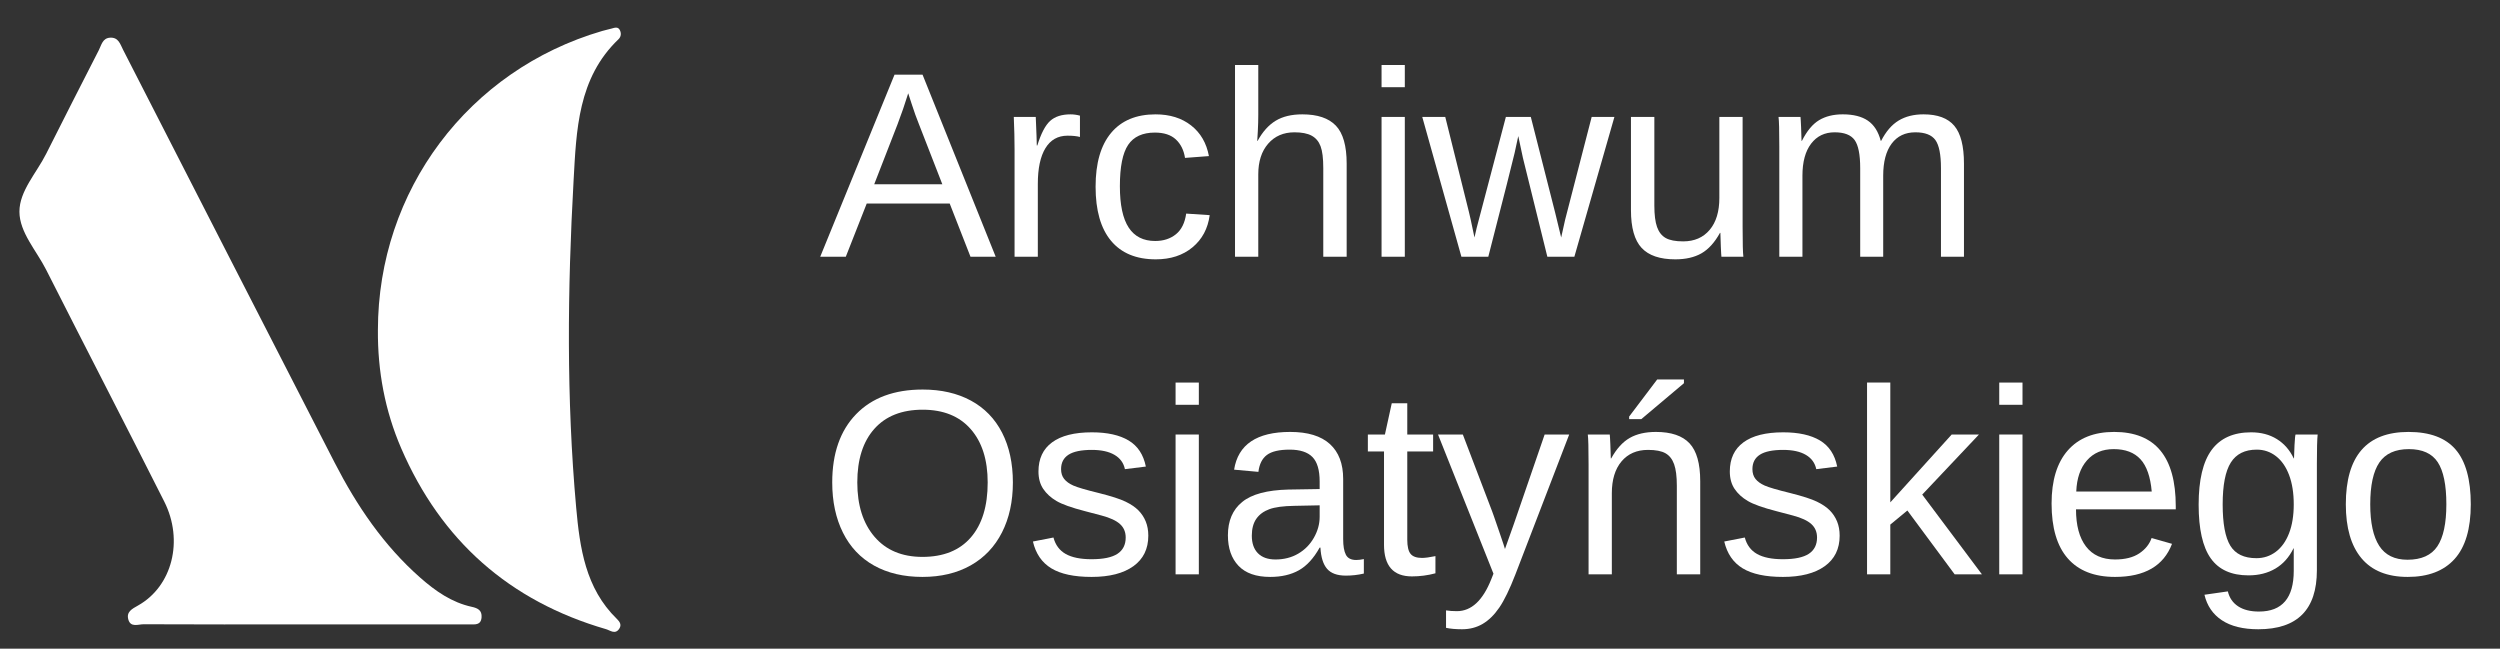 <?xml version="1.0" encoding="utf-8"?>
<!-- Generator: Adobe Illustrator 16.0.0, SVG Export Plug-In . SVG Version: 6.00 Build 0)  -->
<!DOCTYPE svg PUBLIC "-//W3C//DTD SVG 1.1//EN" "http://www.w3.org/Graphics/SVG/1.1/DTD/svg11.dtd">
<svg version="1.1" id="Layer_1" xmlns="http://www.w3.org/2000/svg" xmlns:xlink="http://www.w3.org/1999/xlink" x="0px" y="0px"
	 width="5053.852px" height="1311.32px" viewBox="0 0 5053.852 1311.32" enable-background="new 0 0 5053.852 1311.32"
	 xml:space="preserve">
<rect x="0" y="0" width="5053.852" height="1311.32" fill="#333333" stroke="none"/>
<g>
	<path fill="#ffffff" d="M614.852,1262.287c-108.152,0-216.303,0.211-324.452-0.334c-10.646-0.051-26.144,7.082-30.903-9.303
		c-4.56-15.689,7.171-21.656,19.705-28.699c68.786-38.654,92.668-131.021,52.839-210.062
		C253.109,857.261,172.352,701.548,93.154,545.056C73.567,506.35,39.315,469.674,39.27,427.869
		c-0.045-41.811,34.655-78.218,54.079-117c35.133-70.131,70.926-139.936,106.573-209.805c5.247-10.283,7.376-23.999,22.654-24.901
		c17.048-1.012,20.46,13.184,26.303,24.593c142.511,278.31,284.731,556.768,427.768,834.808
		c44.686,86.867,98.96,167.187,173.01,232.328c30.487,26.822,63.478,50.039,104.243,58.875c11.897,2.574,20.704,7.031,19.604,21.222
		c-1.277,16.508-13.782,14.209-24.363,14.215C837.707,1262.324,726.281,1262.279,614.852,1262.287z"/>
	<path fill="#ffffff" d="M763.949,667.205c0.125-281.909,182.771-525.553,453.378-604.583c6.264-1.831,12.688-3.112,18.971-4.879
		c6.349-1.787,13.191-4.412,16.936,3.477c2.961,6.237,2.318,13.087-2.977,18.152c-82.23,78.596-85.045,184.078-90.733,285.571
		c-12.345,220.196-14.604,440.782,5.203,660.774c7.334,81.474,18.657,163.476,82.229,225.371c5.757,5.604,10.29,11.947,4.769,20.092
		c-8.215,12.115-18.335,3.105-26.486,0.742c-195.479-56.729-333.622-179.217-414.206-365.684
		C778.229,830.332,763.316,750.089,763.949,667.205z"/>
</g>
<rect x="1657.042" y="131.171" fill="none" width="3557.867" height="1540.266"/>
<g enable-background="new ">
	<path fill="#ffffff" d="M1961.898,519.042l-42.058-107.627h-167.71l-42.319,107.627h-51.724l150.208-368.074h56.687l147.856,368.074H1961.898z
		 M1835.985,188.585l-2.351,7.314c-4.355,14.458-10.8,33.005-19.331,55.643l-47.021,120.949h137.668l-47.283-121.472
		c-4.877-12.017-9.755-25.601-14.629-40.752L1835.985,188.585z"/>
	<path fill="#ffffff" d="M2050.977,519.042V302.221c0-19.854-0.522-41.797-1.567-65.83h44.409c1.392,32.046,2.09,51.291,2.09,57.731h1.045
		c7.486-24.204,16.106-40.752,25.862-49.633c9.751-8.883,23.51-13.323,41.273-13.323c6.27,0,12.625,0.873,19.07,2.612v43.104
		c-6.27-1.739-14.629-2.613-25.078-2.613c-19.507,0-34.396,8.404-44.67,25.209c-10.278,16.809-15.413,40.883-15.413,72.23v147.334
		H2050.977z"/>
	<path fill="#ffffff" d="M2263.88,376.41c0,37.617,5.919,65.483,17.764,83.594c11.842,18.114,29.691,27.168,53.553,27.168
		c16.719,0,30.694-4.526,41.928-13.584c11.232-9.054,18.155-22.988,20.768-41.797l47.544,3.135
		c-3.657,27.168-15.241,48.851-34.743,65.046c-19.507,16.197-44.238,24.295-74.189,24.295c-39.536,0-69.708-12.494-90.517-37.486
		c-20.813-24.988-31.218-61.431-31.218-109.325c0-47.544,10.449-83.811,31.348-108.803c20.898-24.988,50.851-37.486,89.863-37.486
		c28.907,0,52.899,7.49,71.97,22.466c19.069,14.979,31.041,35.617,35.919,61.912l-48.328,3.656
		c-2.44-15.674-8.62-28.123-18.547-37.355c-9.927-9.229-24.033-13.846-42.319-13.846c-24.906,0-42.932,8.274-54.075,24.817
		C2269.452,309.363,2263.88,337.226,2263.88,376.41z"/>
	<path fill="#ffffff" d="M2542.352,284.718c10.098-18.457,22.245-32,36.441-40.621c14.192-8.62,32.172-12.931,53.943-12.931
		c30.65,0,53.247,7.62,67.79,22.857c14.539,15.241,21.813,40.797,21.813,76.671v188.348h-47.282V339.838
		c0-19.854-1.829-34.613-5.486-44.278c-3.657-9.666-9.666-16.76-18.025-21.291c-8.359-4.526-19.942-6.791-34.743-6.791
		c-22.119,0-39.838,7.665-53.16,22.988c-13.323,15.326-19.984,35.964-19.984,61.911v166.665h-47.021V131.376h47.021v100.835
		c0,10.625-0.306,21.597-0.914,32.915c-0.612,11.322-1.004,17.854-1.176,19.592H2542.352z"/>
	<path fill="#ffffff" d="M2792.872,176.308v-44.932h47.021v44.932H2792.872z M2792.872,519.042V236.391h47.021v282.651H2792.872z"/>
	<path fill="#ffffff" d="M3182.628,519.042h-54.597L3078.658,319.2l-9.404-44.147c-1.567,7.837-4.008,19.114-7.314,33.829
		c-3.311,14.719-21.074,84.77-53.291,210.16h-54.336l-79.152-282.651h46.498l47.806,192.005c1.217,4.18,4.964,21.42,11.233,51.723
		l4.44-19.33l59.038-224.397h50.418l49.372,194.095l12.017,49.633l8.098-36.311l53.553-207.417h45.977L3182.628,519.042z"/>
	<path fill="#ffffff" d="M3344.33,236.391v179.204c0,18.637,1.829,33.091,5.485,43.364c3.658,10.277,9.49,17.678,17.503,22.204
		c8.009,4.531,19.764,6.793,35.267,6.793c22.637,0,40.49-7.748,53.552-23.25c13.062-15.498,19.593-37.005,19.593-64.523V236.391
		h47.021v222.308c0,32.914,0.521,53.029,1.566,60.344h-44.408c-0.176-0.869-0.352-3.221-0.523-7.053
		c-0.175-3.829-0.392-8.229-0.652-13.192c-0.262-4.964-0.567-14.323-0.914-28.083h-0.784c-10.8,19.507-23.294,33.308-37.486,41.405
		c-14.196,8.099-31.829,12.147-52.899,12.147c-31.001,0-53.683-7.706-68.051-23.119c-14.367-15.412-21.551-40.883-21.551-76.41
		V236.391H3344.33z"/>
	<path fill="#ffffff" d="M3760.469,519.042V339.838c0-27.34-3.747-46.237-11.232-56.687c-7.49-10.449-20.988-15.674-40.491-15.674
		c-20.029,0-35.878,7.665-47.544,22.988c-11.67,15.326-17.502,36.923-17.502,64.785v163.791h-46.761V296.735
		c0-32.916-0.522-53.03-1.567-60.345h44.409c0.172,0.873,0.347,3.225,0.522,7.054c0.172,3.832,0.392,8.229,0.653,13.191
		c0.261,4.964,0.563,14.327,0.914,28.082h0.784c10.098-20.024,21.682-33.959,34.743-41.797
		c13.062-7.836,28.997-11.755,47.806-11.755c21.42,0,38.355,4.27,50.809,12.8c12.449,8.535,21.115,22.119,25.992,40.752h0.784
		c9.751-18.979,21.552-32.653,35.396-41.013c13.846-8.359,30.605-12.539,50.287-12.539c28.56,0,49.328,7.751,62.304,23.249
		c12.972,15.503,19.461,40.928,19.461,76.279v188.348h-46.498V339.838c0-27.34-3.747-46.237-11.233-56.687
		c-7.49-10.449-20.988-15.674-40.491-15.674c-20.551,0-36.531,7.62-47.936,22.857c-11.408,15.241-17.11,36.878-17.11,64.916v163.791
		H3760.469z"/>
</g>
<g enable-background="new">
	<path fill="#ffffff" d="M2047.581,975.308c0,38.49-7.358,72.188-22.073,101.096c-14.719,28.911-35.834,51.115-63.349,66.613
		c-27.519,15.503-59.997,23.25-97.439,23.25c-37.792,0-70.402-7.661-97.831-22.988c-27.43-15.323-48.373-37.486-62.826-66.483
		c-14.458-28.996-21.682-62.825-21.682-101.487c0-58.863,16.106-104.885,48.328-138.061c32.217-33.177,77.063-49.765,134.534-49.765
		c37.442,0,69.92,7.445,97.439,22.335c27.515,14.891,48.544,36.531,63.087,64.916
		C2040.307,903.122,2047.581,936.646,2047.581,975.308z M1996.641,975.308c0-45.802-11.453-81.766-34.352-107.889
		c-22.903-26.123-55.25-39.185-97.047-39.185c-42.148,0-74.712,12.89-97.7,38.662c-22.988,25.776-34.482,61.911-34.482,108.411
		c0,46.151,11.625,82.769,34.875,109.847c23.249,27.082,55.511,40.622,96.786,40.622c42.491,0,75.104-13.103,97.831-39.315
		C1985.278,1060.252,1996.641,1023.202,1996.641,975.308z"/>
	<path fill="#ffffff" d="M2321.351,1082.935c0,26.645-10.058,47.196-30.172,61.65c-20.115,14.457-48.287,21.682-84.509,21.682
		c-35.18,0-62.303-5.788-81.373-17.372c-19.069-11.58-31.479-29.649-37.225-54.205l41.535-8.099
		c4.004,15.152,12.277,26.254,24.816,33.308c12.539,7.053,29.952,10.579,52.246,10.579c23.858,0,41.315-3.656,52.377-10.971
		c11.058-7.314,16.588-18.287,16.588-32.916c0-11.143-3.832-20.2-11.494-27.168c-7.665-6.963-20.028-12.71-37.094-17.24
		l-33.699-8.883c-26.996-6.963-46.197-13.8-57.602-20.506c-11.408-6.702-20.335-14.846-26.775-24.426
		c-6.445-9.575-9.666-21.331-9.666-35.266c0-25.772,9.184-45.409,27.56-58.907c18.372-13.494,45.148-20.245,80.329-20.245
		c31.172,0,55.943,5.485,74.319,16.457c18.372,10.972,29.997,28.563,34.874,52.769l-42.318,5.225
		c-2.613-12.539-9.625-22.16-21.029-28.866c-11.408-6.702-26.69-10.057-45.846-10.057c-21.25,0-36.924,3.224-47.021,9.665
		c-10.103,6.445-15.152,16.196-15.152,29.258c0,8.013,2.09,14.629,6.27,19.854s10.36,9.665,18.548,13.323
		c8.184,3.656,25.425,8.71,51.724,15.15c24.902,6.27,42.842,12.062,53.813,17.372c10.972,5.314,19.633,11.192,25.992,17.634
		c6.355,6.444,11.274,13.89,14.76,22.335C2319.608,1062.518,2321.351,1072.138,2321.351,1082.935z"/>
	<path fill="#ffffff" d="M2376.471,818.308v-44.932h47.021v44.932H2376.471z M2376.471,1161.042V878.391h47.021v282.651H2376.471z"/>
	<path fill="#ffffff" d="M2567.691,1166.267c-28.389,0-49.724-7.486-64.001-22.466c-14.282-14.976-21.422-35.527-21.422-61.65
		c0-29.258,9.621-51.724,28.866-67.397c19.241-15.674,50.287-24.033,93.129-25.078l63.479-1.045v-15.412
		c0-22.988-4.878-39.446-14.629-49.373c-9.756-9.927-25.078-14.891-45.977-14.891c-21.074,0-36.401,3.572-45.977,10.711
		c-9.58,7.143-15.327,18.547-17.242,34.221l-49.111-4.44c8.009-50.851,45.802-76.279,113.375-76.279
		c35.527,0,62.258,8.143,80.197,24.425c17.936,16.286,26.906,39.838,26.906,70.663v121.733c0,13.935,1.829,24.425,5.486,31.479
		c3.657,7.053,10.621,10.58,20.898,10.58c4.526,0,9.666-0.608,15.412-1.829v29.258c-11.845,2.784-23.947,4.18-36.311,4.18
		c-17.417,0-30.086-4.571-38.009-13.715c-7.927-9.143-12.409-23.466-13.454-42.972h-1.566
		c-12.018,21.596-25.993,36.878-41.928,45.846C2609.88,1161.781,2590.504,1166.267,2567.691,1166.267z M2578.401,1131.001
		c17.242,0,32.564-3.919,45.977-11.756c13.409-7.837,23.989-18.588,31.74-32.262c7.747-13.67,11.625-27.731,11.625-42.189v-23.249
		l-51.463,1.045c-22.119,0.351-38.883,2.612-50.287,6.792c-11.408,4.18-20.159,10.625-26.254,19.331
		c-6.098,8.71-9.143,20.114-9.143,34.222c0,15.326,4.135,27.168,12.408,35.527
		C2551.274,1126.821,2563.075,1131.001,2578.401,1131.001z"/>
	<path fill="#ffffff" d="M2901.804,1158.952c-15.502,4.18-31.348,6.27-47.544,6.27c-37.617,0-56.426-21.331-56.426-64.002V912.612h-32.654v-34.222
		h34.482l13.846-63.218h31.348v63.218h52.246v34.222h-52.246v178.42c0,13.584,2.221,23.119,6.661,28.604
		c4.441,5.486,12.147,8.229,23.119,8.229c6.27,0,15.323-1.217,27.168-3.658V1158.952z"/>
	<path fill="#ffffff" d="M2955.618,1272.065c-12.89,0-23.686-0.96-32.393-2.874v-35.267c6.617,1.045,13.932,1.568,21.943,1.568
		c29.258,0,52.418-21.511,69.488-64.524l4.44-11.233L2907.03,878.391h50.156l59.561,156.216c0.869,2.44,1.914,5.355,3.135,8.751
		c1.216,3.396,5.135,14.76,11.755,34.091c6.616,19.331,10.188,30.131,10.71,32.393l18.287-51.463l61.911-179.987h49.634
		l-108.672,282.651c-11.67,30.127-22.556,52.548-32.654,67.267c-10.102,14.715-21.29,25.687-33.567,32.915
		C2985.007,1268.448,2971.117,1272.065,2955.618,1272.065z"/>
	<path fill="#ffffff" d="M3389.784,1161.042V981.838c0-18.633-1.829-33.087-5.486-43.364c-3.657-10.273-9.494-17.674-17.502-22.205
		c-8.013-4.526-19.769-6.791-35.267-6.791c-22.642,0-40.491,7.751-53.552,23.249c-13.063,15.502-19.593,37.009-19.593,64.524
		v163.791h-47.021V938.735c0-32.916-0.522-53.03-1.567-60.345h44.409c0.172,0.873,0.347,3.225,0.522,7.054
		c0.172,3.832,0.392,8.229,0.653,13.191c0.261,4.964,0.563,14.327,0.914,28.082h0.784c10.796-19.502,23.29-33.307,37.486-41.404
		c14.192-8.099,31.825-12.147,52.898-12.147c30.997,0,53.684,7.706,68.051,23.119c14.368,15.412,21.552,40.882,21.552,76.409
		v188.348H3389.784z M3293.389,847.304v-5.225l56.688-74.973h54.074v7.576l-86.206,72.621H3293.389z"/>
	<path fill="#ffffff" d="M3718.933,1082.935c0,26.645-10.058,47.196-30.172,61.65c-20.115,14.457-48.287,21.682-84.509,21.682
		c-35.18,0-62.303-5.788-81.373-17.372c-19.069-11.58-31.479-29.649-37.225-54.205l41.535-8.099
		c4.004,15.152,12.277,26.254,24.816,33.308c12.539,7.053,29.952,10.579,52.246,10.579c23.858,0,41.315-3.656,52.377-10.971
		c11.058-7.314,16.588-18.287,16.588-32.916c0-11.143-3.832-20.2-11.494-27.168c-7.665-6.963-20.028-12.71-37.094-17.24
		l-33.699-8.883c-26.996-6.963-46.197-13.8-57.602-20.506c-11.408-6.702-20.335-14.846-26.775-24.426
		c-6.445-9.575-9.666-21.331-9.666-35.266c0-25.772,9.184-45.409,27.56-58.907c18.372-13.494,45.148-20.245,80.329-20.245
		c31.172,0,55.943,5.485,74.319,16.457c18.372,10.972,29.997,28.563,34.874,52.769l-42.318,5.225
		c-2.613-12.539-9.625-22.16-21.029-28.866c-11.408-6.702-26.69-10.057-45.846-10.057c-21.25,0-36.924,3.224-47.021,9.665
		c-10.103,6.445-15.152,16.196-15.152,29.258c0,8.013,2.09,14.629,6.27,19.854s10.36,9.665,18.548,13.323
		c8.184,3.656,25.425,8.71,51.724,15.15c24.902,6.27,42.842,12.062,53.813,17.372c10.972,5.314,19.633,11.192,25.992,17.634
		c6.355,6.444,11.274,13.89,14.76,22.335C3717.19,1062.518,3718.933,1072.138,3718.933,1082.935z"/>
	<path fill="#ffffff" d="M3951.428,1161.042l-95.61-129.048l-34.482,28.474v100.574h-47.021V773.376h47.021v242.16l124.085-137.146h55.119
		l-114.68,121.472l120.688,161.18H3951.428z"/>
	<path fill="#ffffff" d="M4041.553,818.308v-44.932h47.021v44.932H4041.553z M4041.553,1161.042V878.391h47.021v282.651H4041.553z"/>
	<path fill="#ffffff" d="M4196.725,1029.644c0,32.393,6.702,57.385,20.115,74.973c13.408,17.592,33,26.385,58.776,26.385
		c20.376,0,36.703-4.091,48.98-12.278c12.278-8.184,20.593-18.548,24.948-31.087l41.273,11.756
		c-16.894,44.585-55.295,66.875-115.202,66.875c-41.797,0-73.626-12.449-95.479-37.355c-21.857-24.903-32.785-61.912-32.785-111.023
		c0-46.671,10.928-82.459,32.785-107.365c21.854-24.903,53.07-37.356,93.65-37.356c83.072,0,124.607,50.07,124.607,150.208v6.27
		H4196.725z M4349.806,993.593c-2.612-29.779-10.188-51.503-22.728-65.177c-12.539-13.67-30.563-20.507-54.074-20.507
		c-22.816,0-40.883,7.621-54.205,22.858c-13.323,15.241-20.507,36.181-21.552,62.825H4349.806z"/>
	<path fill="#ffffff" d="M4565.321,1272.065c-30.825,0-55.381-6.054-73.667-18.156c-18.286-12.106-30.042-29.303-35.267-51.593l47.283-6.792
		c3.135,13.062,10.058,23.119,20.768,30.172c10.711,7.054,24.772,10.58,42.189,10.58c46.846,0,70.271-27.43,70.271-82.287v-45.455
		h-0.522c-8.882,18.115-21.074,31.74-36.572,40.883c-15.502,9.144-33.613,13.715-54.336,13.715
		c-34.658,0-60.128-11.494-76.41-34.482c-16.286-22.988-24.425-59.124-24.425-108.41c0-49.981,8.751-86.859,26.254-110.632
		c17.502-23.771,44.103-35.657,79.806-35.657c20.025,0,37.396,4.571,52.115,13.714c14.715,9.144,26.078,22.164,34.091,39.054h0.522
		c0-5.225,0.347-14.277,1.045-27.168c0.694-12.886,1.392-19.938,2.09-21.159h44.67c-1.045,9.404-1.566,28.911-1.566,58.516v216.038
		C4683.659,1232.358,4644.213,1272.065,4565.321,1272.065z M4636.898,1019.716c0-22.988-3.135-42.797-9.404-59.43
		c-6.27-16.629-15.11-29.344-26.515-38.14c-11.408-8.792-24.34-13.192-38.793-13.192c-24.033,0-41.535,8.711-52.508,26.123
		c-10.971,17.417-16.457,45.63-16.457,84.639c0,38.662,5.135,66.442,15.412,83.333c10.274,16.895,27.862,25.339,52.77,25.339
		c14.8,0,27.951-4.351,39.445-13.061c11.494-8.707,20.376-21.201,26.646-37.487
		C4633.764,1061.558,4636.898,1042.183,4636.898,1019.716z"/>
	<path fill="#ffffff" d="M4994.784,1019.455c0,49.462-10.887,86.296-32.654,110.501c-21.771,24.208-53.381,36.311-94.826,36.311
		c-41.275,0-72.451-12.58-93.521-37.748c-21.073-25.164-31.608-61.52-31.608-109.063c0-97.524,42.229-146.289,126.696-146.289
		c43.189,0,74.974,11.886,95.35,35.658C4984.596,932.596,4994.784,969.475,4994.784,1019.455z M4945.411,1019.455
		c0-39.009-5.792-67.353-17.372-85.03c-11.584-17.674-31.045-26.516-58.385-26.516c-27.519,0-47.413,9.013-59.691,27.038
		c-12.277,18.024-18.417,46.196-18.417,84.508c0,37.271,6.05,65.267,18.156,83.985c12.103,18.723,31.127,28.082,57.078,28.082
		c28.213,0,48.369-9.053,60.476-27.168C4939.358,1086.244,4945.411,1057.945,4945.411,1019.455z"/>
</g>
</svg>
